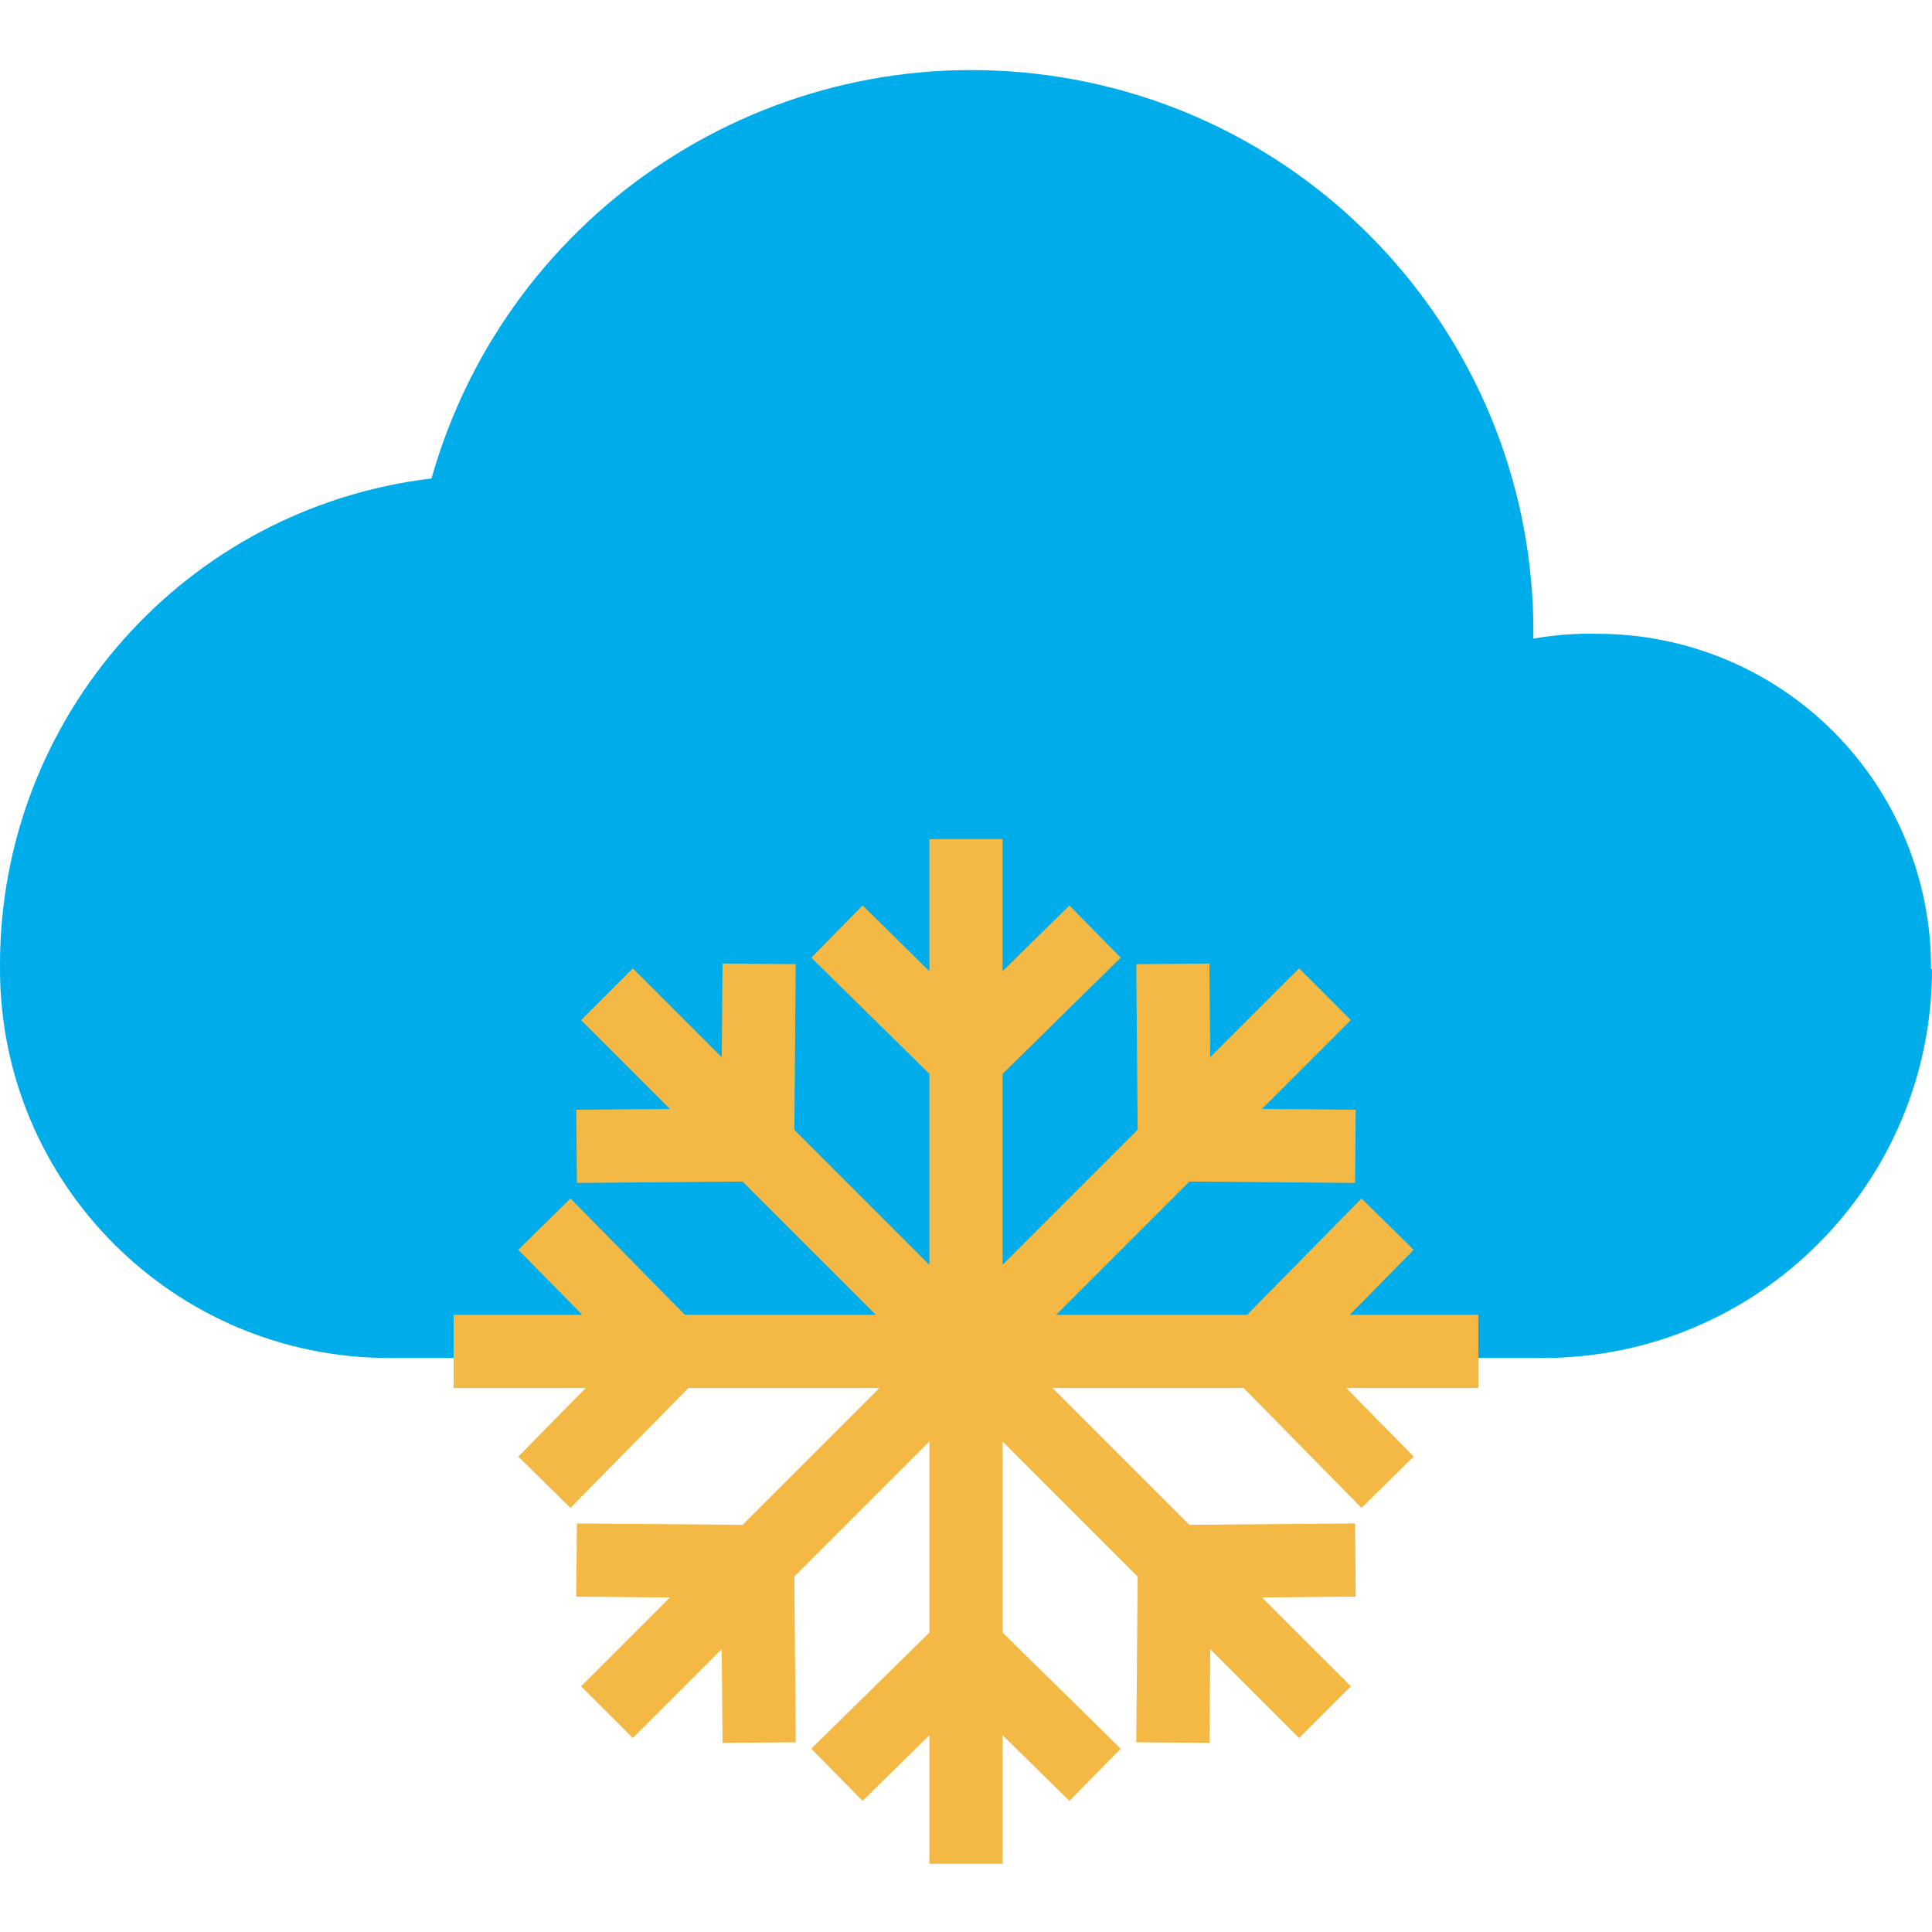 <svg height="422pt" viewBox="0 -15 422.32 422" width="422pt" xmlns="http://www.w3.org/2000/svg"><path d="m275.949 280.258h-129.578l.367.379-1.027 1.051h-60.633c-46.984.004-85.074-38.082-85.078-85.07h.012c-.012-.777-.012-.879-.012-.879v-.031c-.004-54.195 40.504-99.844 94.32-106.277 16.715-58.938 74.316-96.527 134.992-88.102s105.855 60.293 105.879 121.551c0 .52 0 1.027-.02 1.559 4.621-.812 9.316-1.168 14.008-1.059 19.395-.004 37.992 7.723 51.676 21.469 13.688 13.746 21.332 32.375 21.246 51.77h.219c-.004 46.988-38.094 85.074-85.082 85.07h-60.629l-1.031-1.051zm0 0" fill="#00acea"/><path d="m295.039 272.258 13.984-14.219-11.406-11.219-25.02 25.438h-41.746l29.145-29.141 36.219.301.133-16-20.484-.168 3.121-3.121 16.301-16.293-11.312-11.316-16.297 16.289 5.652 5.66-5.656-5.656-3.121 3.121-.172-20.473-16 .133.301 36.207-29.52 29.523v-41.742l25.82-25.402-11.219-11.406-14.602 14.363v-28.879h-16v28.879l-14.602-14.363-11.219 11.406 25.82 25.402v41.754l-29.52-29.523.301-36.219-16-.133-.172 20.48-19.422-19.422-11.316 11.316 19.414 19.414-20.473.168.133 16 36.207-.301 29.145 29.141h-41.738l-25.016-25.438-11.406 11.219 13.984 14.219h-28.121v16h28.867l-14.73 14.98 11.406 11.219 25.766-26.199h41.766l-29.906 29.902-36.223-.301-.133 16 20.484.168-19.426 19.426 11.316 11.312 19.422-19.422.172 20.48 16-.133-.301-36.219 29.52-29.52v41.754l-25.82 25.387 11.219 11.41 14.602-14.359v28.113h16v-28.113l14.602 14.359 11.219-11.41-25.82-25.387v-41.746l29.52 29.523-.301 36.207 16 .133.172-20.473 3.121 3.125 5.656-5.66-5.652 5.66 16.297 16.289 11.312-11.316-16.301-16.289-3.129-3.133 20.492-.168-.133-16-36.23.301-29.898-29.902h41.766l25.766 26.199 11.406-11.219-14.73-14.98h28.867v-16zm0 0" fill="#f4b844"/></svg>